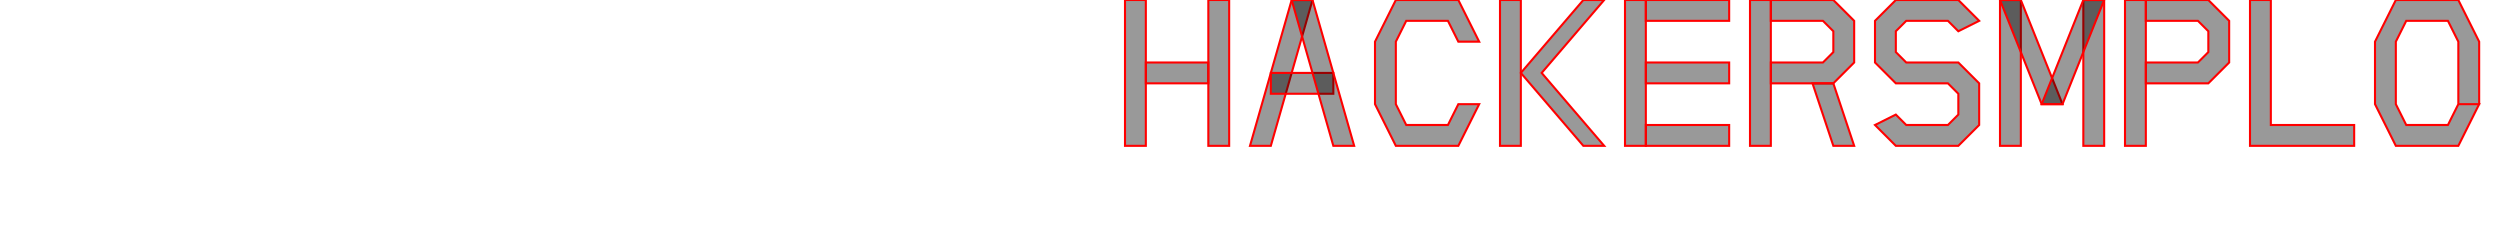 <svg xmlns="http://www.w3.org/2000/svg" width="1200" height="120" viewBox="0 0 120 120">
  <style>
    .H{transform: translate(0,0)}
    .A{transform: translate(6px,0)}
    .C{transform: translate(12px,0)}
    .K{transform: translate(18px,0)}
    .E{transform: translate(24px,0)}
    .R{transform: translate(30px,0)}
    .S{transform: translate(36px,0)}
    .M{transform: translate(42px,0)}
    .P{transform: translate(48px,0)}
    .L{transform: translate(54px,0)}
    .O{transform: translate(60px,0)}
  </style>
  <g  fill="rgba(0,0,0,0.4)" stroke="red" stroke-width="0.1" transform="scale(10,10)">
    <g class="H">
      <path d="M0,0 L0,7 L1,7 L1,0z" />
      <path d="M4,0 L4,7 L5,7 L5,0z" />
      <path d="M1,4 L4,4 L4,3 L1,3z" />
    </g>
    <g class="A">
      <path d="M0,7 L1,7 L3,0 L2,0z" />
      <path d="M1,3.5 L4,3.5 L4,4.5 L1,4.5z" />
      <path d="M4,7 L5,7 L3,0 L2,0z" />
    </g>
    <g class="C">
      <path d="M5,2 L4,0 L1,0 L0,2 L0,5 L1,7 L4,7 L5,5 L4,5 L3.5,6 L1.5,6 L1,5 L1,2 L1.5,1 L3.5,1 L4,2z" />
    </g>
    <g class="K">
      <path d="M0,0 L0,7 L1,7 L1,0z" />
      <path d="M4,0 L1,3.5 L4,7 L5,7 L2,3.5 L5,0 z" />
    </g>
    <g class="E">
      <path d="M0,0 L0,7 L1,7 L1,0z" />
      <path d="M1,4 L5,4 L5,3 L1,3z" />
      <path d="M1,0 L5,0 L5,1 L1,1z" />
      <path d="M1,6 L5,6 L5,7 L1,7z" />
    </g>
    <g class="R">
      <path d="M0,0 L0,7 L1,7 L1,0z" />
      <path d="M1,0 L4,0 L5,1 L5,3 L4,4 L1,4 L1,3 L3.5,3 L4,2.5 L4,1.5 L3.5,1 L1,1z" />
      <path d="M3,4 L4,7 L5,7 L4,4z" />
    </g>
    <g class="S">
      <path d="M5,1 L4,0 L1,0 L0,1 L0,3 L1,4 L3.5,4 L4,4.5 L4,5.5 L3.5,6 L1.5,6 L1,5.5 L0,6 L1,7 L4,7 L5,6 L5,4 L4,3 L1.5,3 L1,2.5 L1,1.5 L1.5,1 L3.5,1 L4,1.5z" />
    </g>

    <g class="M">
      <path d="M0,7 L0,0 L1,0 L1,7z" />
      <path d="M4,0 L4,7 L5,7 L5,0z" />
      <path d="M0,0 L1,0 L3,5 L2,5z" />
      <path d="M4,0 L5,0 L3,5 L2,5z" />
    </g>

    <g class="P">
      <path d="M0,0 L0,7 L1,7 L1,0z" />
      <path d="M1,0 L4,0 L5,1 L5,3 L4,4 L1,4 L1,3 L3.5,3 L4,2.5 L4,1.5 L3.5,1 L1,1z" />
    </g>

    <g class="L">
      <path d="M0,0 L0,7 L5,7 L5,6 L1,6 L1,0z" />
    </g>

    <g class="O">
      <path d="M5,5 L5,2 L4,0 L1,0 L0,2 L0,5 L1,7 L4,7 L5,5 L4,5 L3.5,6 L1.5,6 L1,5 L1,2 L1.5,1 L3.5,1 L4,2 L4,5z" />
    </g>
  </g>
</svg>
